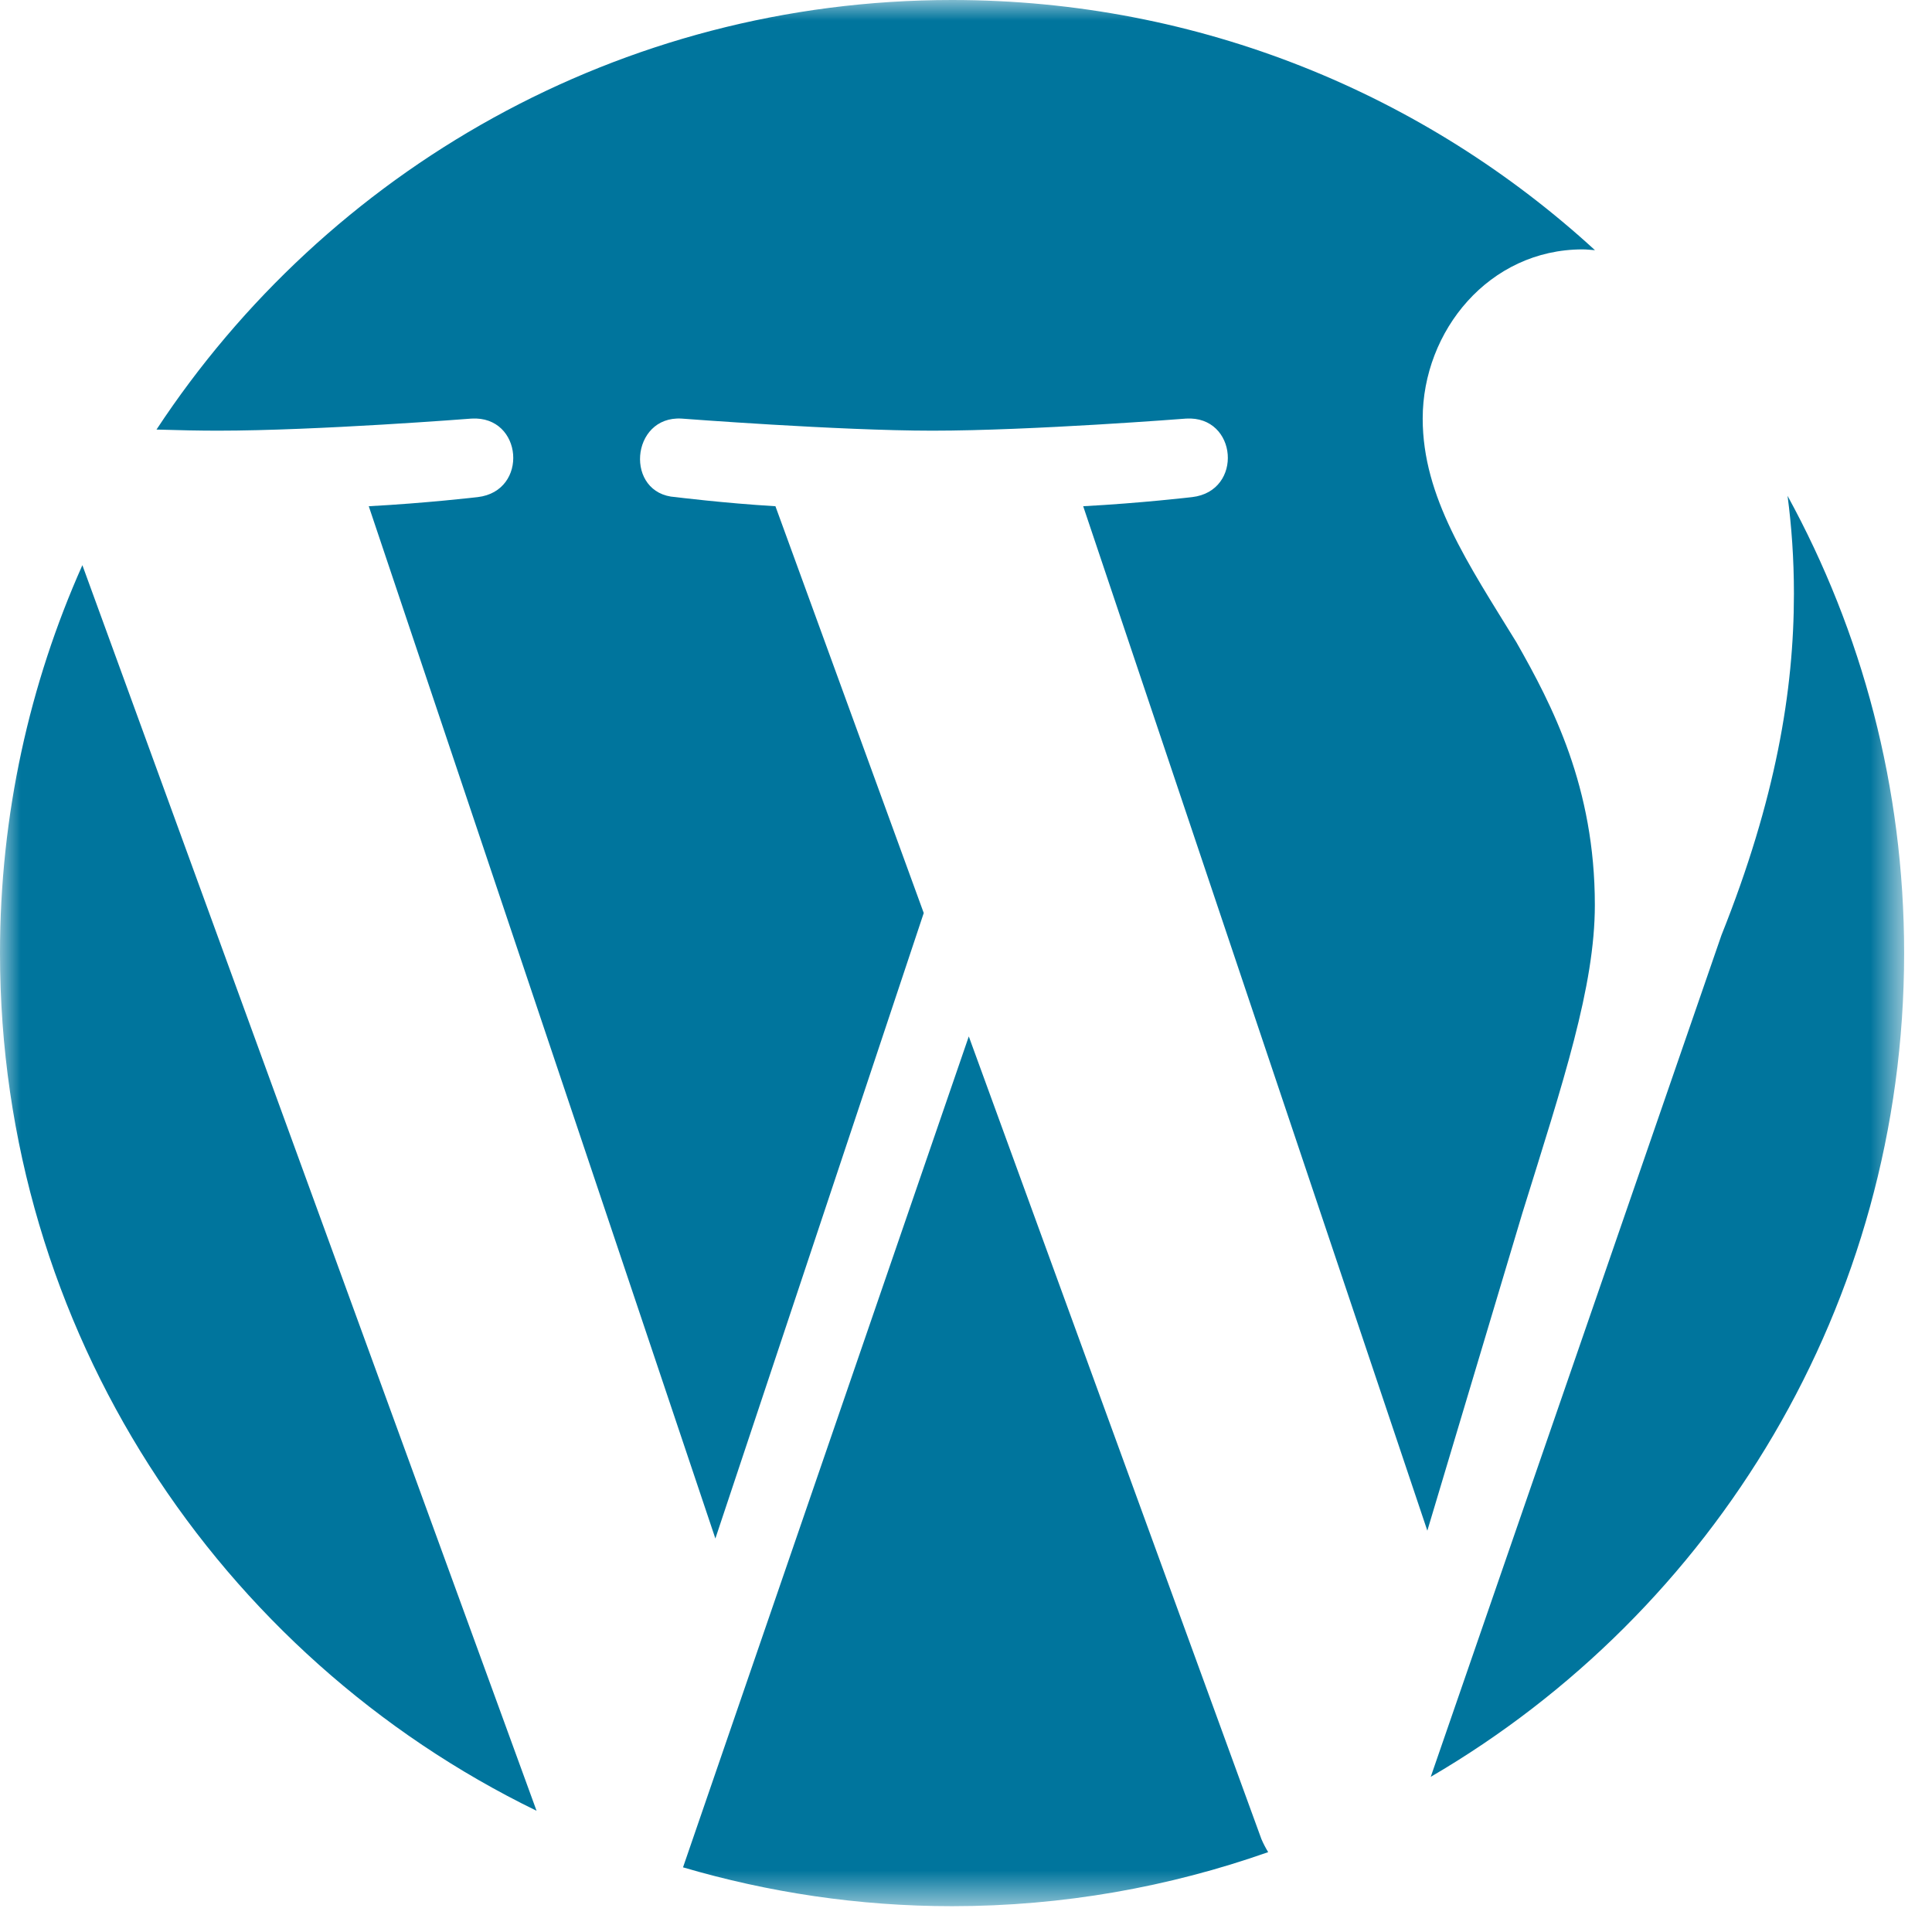 <svg width="47" height="47" viewBox="0 0 47 47" fill="none" xmlns="http://www.w3.org/2000/svg">
<mask id="mask0_91_334" style="mask-type:luminance" maskUnits="userSpaceOnUse" x="0" y="0" width="47" height="47">
<path d="M46.322 0H0V46.371H46.322V0Z" fill="white"/>
</mask>
<g mask="url(#mask0_91_334)">
<path fill-rule="evenodd" clip-rule="evenodd" d="M0 23.185C0 32.362 5.329 40.293 13.053 44.051L2.004 13.749C0.719 16.632 0 19.823 0 23.185ZM38.798 22.015C38.798 19.149 37.766 17.165 36.888 15.622C35.713 13.71 34.61 12.093 34.61 10.183C34.61 8.052 36.225 6.067 38.5 6.067C38.606 6.067 38.7 6.081 38.801 6.086C34.681 2.307 29.191 0 23.161 0C15.068 0 7.95 4.156 3.807 10.45C4.354 10.467 4.866 10.477 5.299 10.477C7.72 10.477 11.471 10.183 11.471 10.183C12.722 10.109 12.868 11.947 11.622 12.093C11.622 12.093 10.364 12.241 8.971 12.315L17.403 37.428L22.472 22.211L18.864 12.315C17.617 12.241 16.435 12.093 16.435 12.093C15.188 12.019 15.335 10.109 16.582 10.183C16.582 10.183 20.408 10.477 22.683 10.477C25.104 10.477 28.855 10.183 28.855 10.183C30.106 10.109 30.253 11.947 29.002 12.093C29.002 12.093 27.748 12.241 26.351 12.315L34.723 37.237L37.035 29.51C38.033 26.302 38.798 23.999 38.798 22.015ZM43.486 12.062C43.584 12.801 43.641 13.592 43.641 14.445C43.641 16.798 43.2 19.442 41.878 22.75L34.806 43.225C41.69 39.207 46.322 31.738 46.322 23.185C46.322 19.154 45.294 15.364 43.486 12.062ZM23.568 25.213L16.616 45.427C18.695 46.038 20.886 46.372 23.161 46.372C25.858 46.372 28.445 45.905 30.851 45.057C30.791 44.958 30.735 44.853 30.686 44.738L23.568 25.213Z" fill="#00759D"/>
</g>
</svg>
